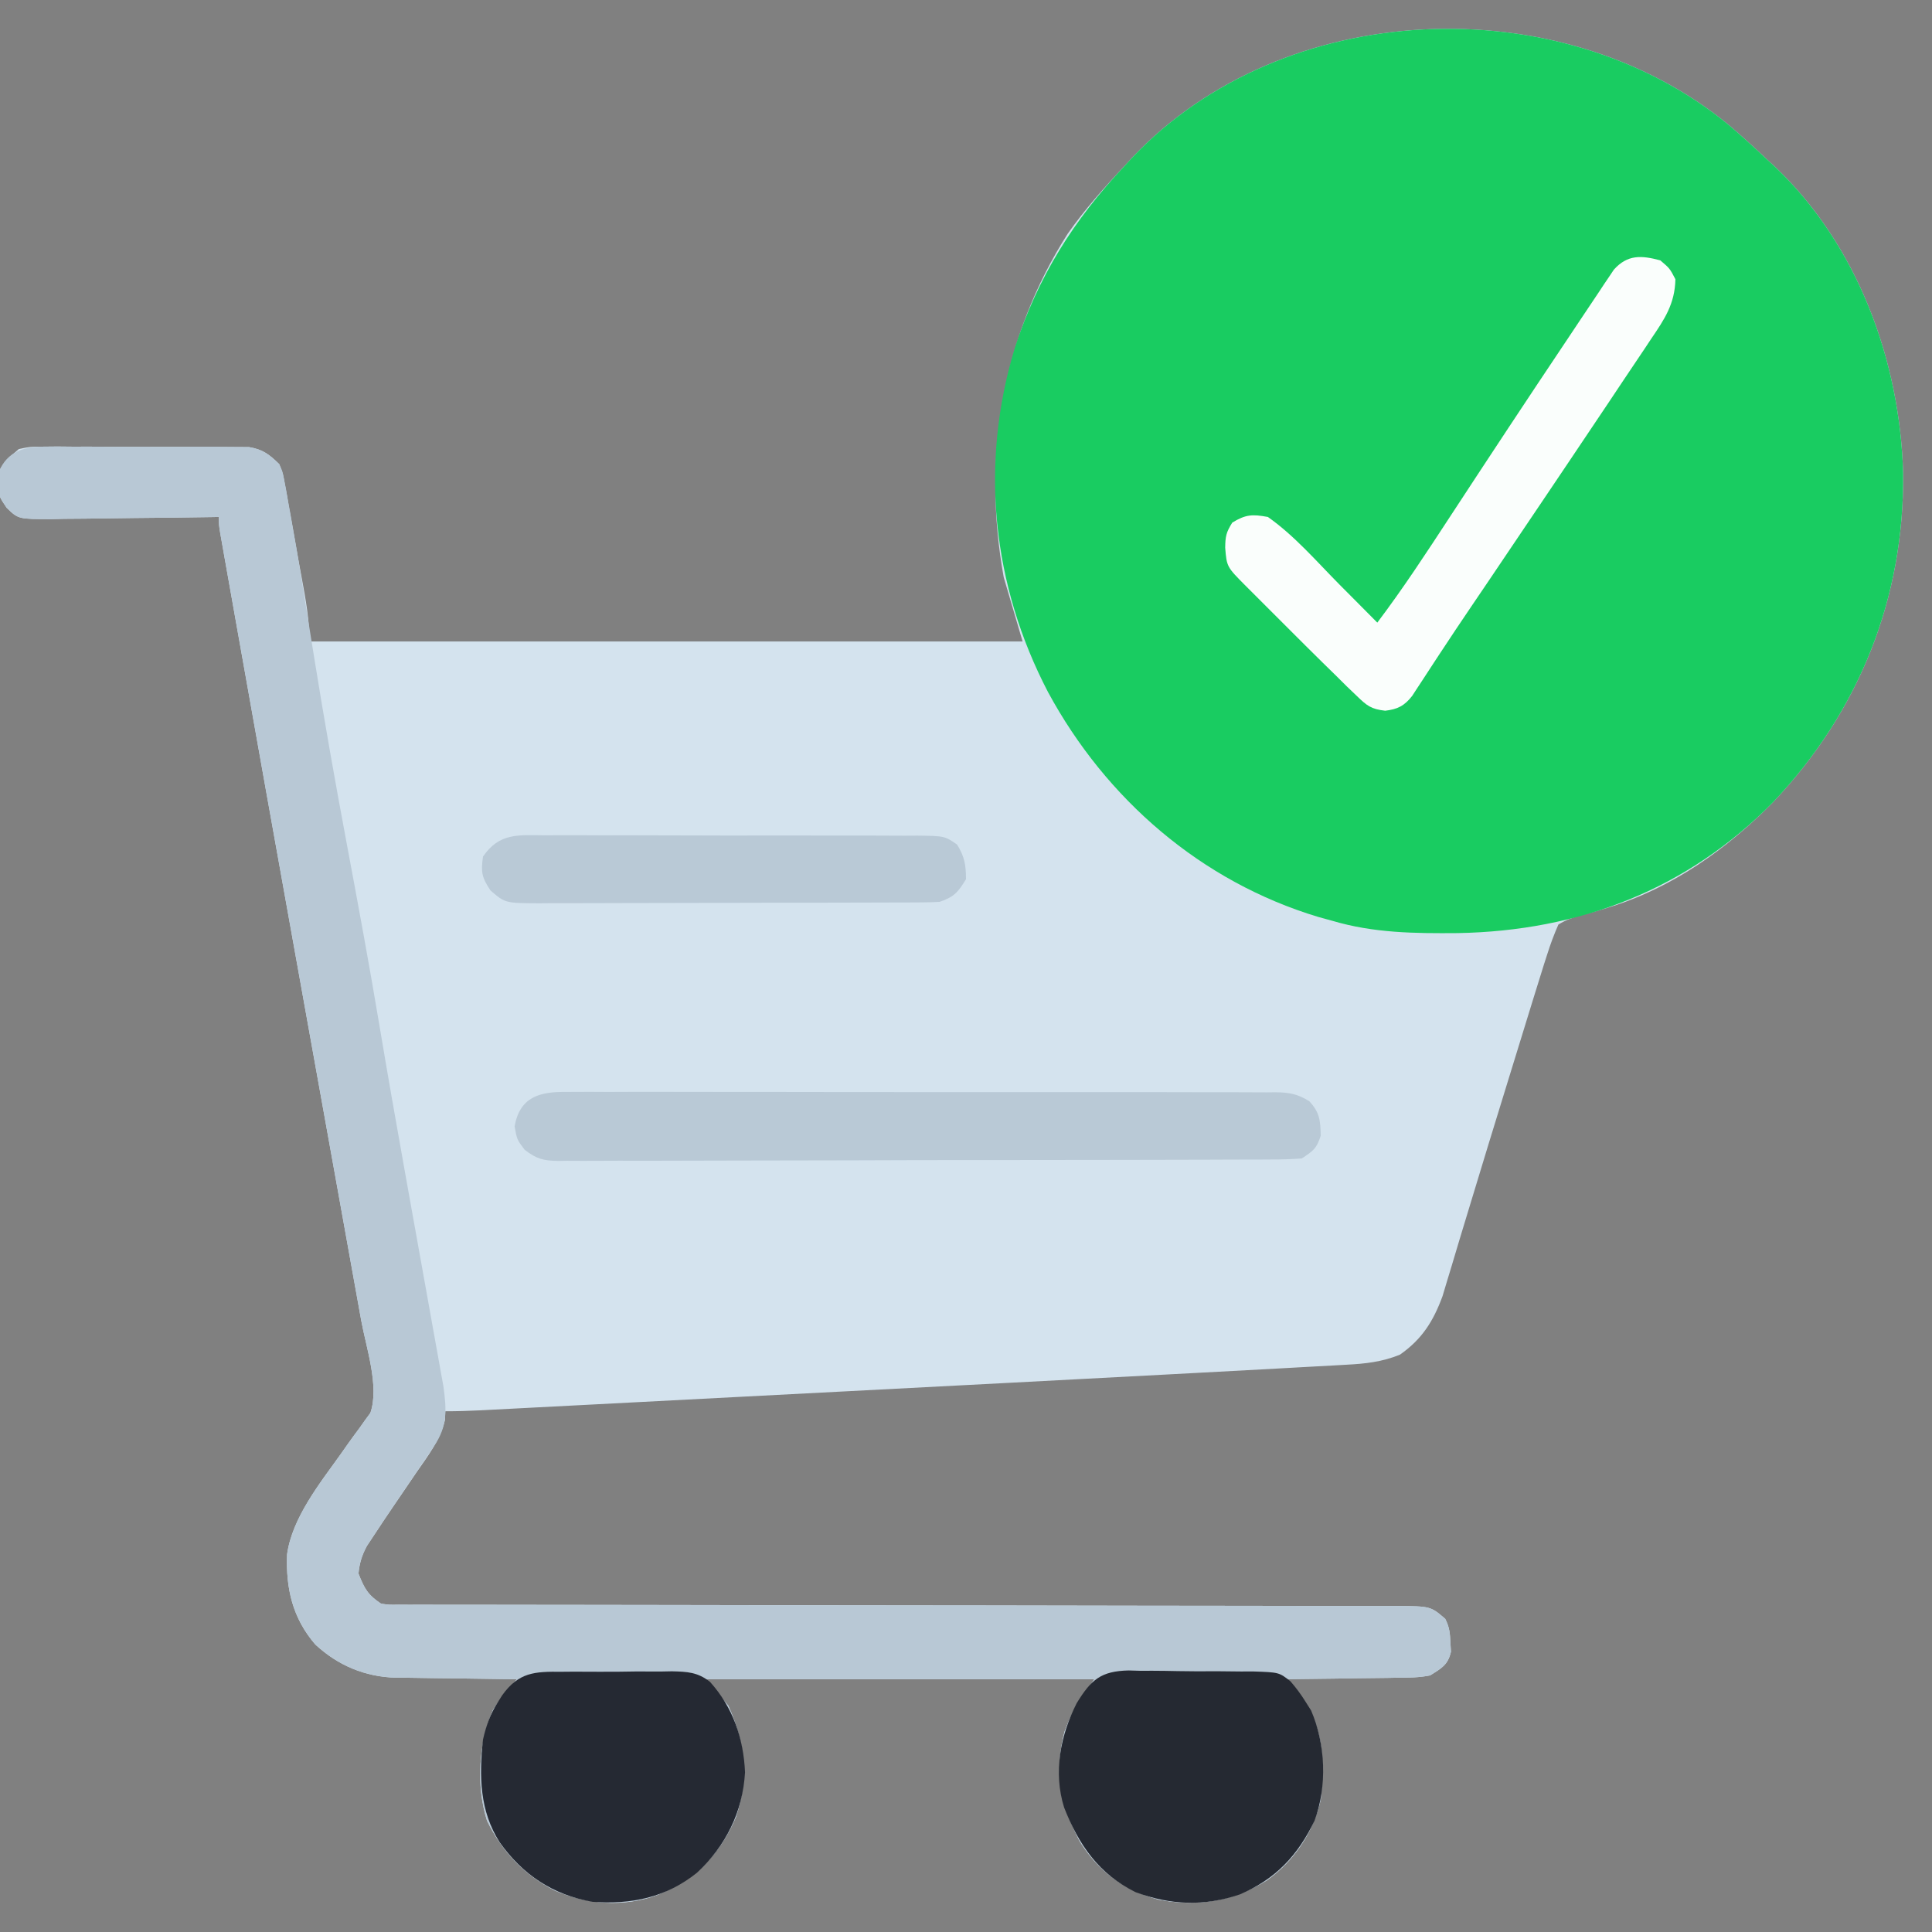 <?xml version="1.0" encoding="UTF-8"?>
<svg version="1.1" xmlns="http://www.w3.org/2000/svg" width="512" height="512">
<rect width="100%" height="100%" fill="#808080" stroke="none"/>
<path d="M0 0 C3.427 2.907 6.733 5.914 10 9 C11.125 10.029 11.125 10.029 12.273 11.078 C34.29 31.936 45.513 62.567 46.352 92.485 C46.66 125.601 34.62 155.618 11.878 179.591 C-0.351 192.037 -15.058 202.469 -31.91 207.547 C-32.727 207.794 -33.544 208.041 -34.386 208.296 C-35.964 208.754 -37.553 209.181 -39.149 209.571 C-41.337 210.189 -43.054 210.827 -45 212 C-46.188 214.683 -47.125 217.214 -48 220 C-48.412 221.275 -48.412 221.275 -48.831 222.575 C-49.77 225.525 -50.682 228.482 -51.59 231.441 C-51.931 232.546 -52.272 233.651 -52.623 234.79 C-53.352 237.155 -54.08 239.521 -54.808 241.887 C-55.946 245.59 -57.088 249.291 -58.231 252.992 C-61.733 264.339 -65.217 275.691 -68.648 287.059 C-69.452 289.711 -70.257 292.363 -71.062 295.015 C-71.796 297.444 -72.52 299.875 -73.244 302.307 C-73.689 303.778 -74.136 305.248 -74.582 306.719 C-75.142 308.59 -75.142 308.59 -75.714 310.498 C-78.159 317.156 -81.157 321.91 -87 326 C-91.714 327.927 -96.229 328.415 -101.264 328.669 C-102.115 328.719 -102.966 328.768 -103.843 328.819 C-106.792 328.988 -109.742 329.144 -112.691 329.301 C-114.894 329.423 -117.097 329.547 -119.3 329.67 C-126.727 330.083 -134.155 330.479 -141.583 330.872 C-144.107 331.006 -146.63 331.14 -149.154 331.275 C-177.088 332.764 -205.024 334.222 -232.961 335.67 C-241.923 336.135 -250.885 336.601 -259.847 337.068 C-269.627 337.578 -279.407 338.087 -289.187 338.595 C-293.318 338.81 -297.448 339.024 -301.578 339.24 C-306.403 339.491 -311.227 339.741 -316.051 339.991 C-317.819 340.082 -319.586 340.174 -321.353 340.267 C-323.76 340.392 -326.167 340.517 -328.573 340.641 C-329.274 340.677 -329.974 340.714 -330.696 340.752 C-333.805 340.911 -336.885 341 -340 341 C-340.028 341.78 -340.057 342.56 -340.086 343.363 C-341.436 348.735 -344.488 352.678 -347.625 357.188 C-348.903 359.066 -350.18 360.945 -351.457 362.824 C-352.07 363.719 -352.683 364.614 -353.315 365.537 C-355.346 368.505 -357.347 371.488 -359.312 374.5 C-359.824 375.273 -360.336 376.047 -360.863 376.844 C-362.146 379.278 -362.713 381.266 -363 384 C-361.456 387.936 -360.552 389.632 -357 392 C-354.796 392.3 -354.796 392.3 -352.319 392.253 C-351.351 392.259 -350.383 392.265 -349.386 392.27 C-348.32 392.266 -347.255 392.262 -346.157 392.258 C-344.462 392.264 -344.462 392.264 -342.732 392.269 C-338.925 392.279 -335.118 392.275 -331.311 392.271 C-328.59 392.275 -325.868 392.281 -323.147 392.287 C-317.277 392.299 -311.407 392.304 -305.536 392.305 C-297.044 392.306 -288.551 392.321 -280.058 392.34 C-266.272 392.371 -252.487 392.395 -238.701 392.413 C-237.876 392.414 -237.05 392.415 -236.2 392.417 C-226.992 392.428 -217.783 392.439 -208.575 392.447 C-205.237 392.45 -201.898 392.453 -198.56 392.456 C-197.736 392.457 -196.912 392.458 -196.063 392.459 C-182.332 392.472 -168.601 392.496 -154.871 392.53 C-146.398 392.55 -137.926 392.561 -129.454 392.558 C-123.649 392.557 -117.845 392.567 -112.04 392.585 C-108.689 392.595 -105.339 392.598 -101.989 392.592 C-98.358 392.586 -94.728 392.598 -91.097 392.615 C-90.036 392.609 -88.975 392.602 -87.881 392.596 C-78.885 392.672 -78.885 392.672 -75 396 C-73.856 398.287 -73.735 399.829 -73.625 402.375 C-73.576 403.146 -73.527 403.917 -73.477 404.711 C-74.282 408.233 -75.976 409.101 -79 411 C-81.933 411.592 -84.815 411.605 -87.801 411.609 C-88.637 411.626 -89.474 411.642 -90.335 411.659 C-92.994 411.708 -95.653 411.729 -98.312 411.75 C-100.12 411.778 -101.928 411.808 -103.736 411.84 C-108.158 411.914 -112.578 411.963 -117 412 C-116.589 412.537 -116.177 413.074 -115.753 413.627 C-115.213 414.338 -114.674 415.049 -114.117 415.781 C-113.582 416.483 -113.047 417.185 -112.496 417.908 C-106.868 425.779 -107.177 434.735 -108 444 C-110.024 452.713 -115.002 460.11 -122.25 465.312 C-131.25 470.836 -140.659 472.428 -151.012 470.414 C-160.143 467.865 -166.919 463.002 -171.918 454.887 C-176.857 445.278 -178.71 436.55 -175.875 425.875 C-174 421 -174 421 -168 412 C-201.99 412 -235.98 412 -271 412 C-269.02 414.31 -267.04 416.62 -265 419 C-260.498 428.895 -259.546 438.238 -262.961 448.516 C-267.162 458.559 -273.963 465.061 -283.887 469.238 C-292.846 472.468 -302.301 471.722 -311 468 C-319.027 463.888 -325.01 457.647 -328.938 449.5 C-331.841 440.463 -331.192 428.794 -327.363 420.176 C-325.504 417.208 -323.258 414.678 -321 412 C-322.701 411.986 -322.701 411.986 -324.437 411.972 C-328.681 411.932 -332.925 411.866 -337.168 411.792 C-338.998 411.764 -340.828 411.743 -342.658 411.729 C-345.303 411.707 -347.946 411.661 -350.59 411.609 C-351.396 411.608 -352.203 411.607 -353.034 411.606 C-361.214 411.399 -368.4 408.402 -374.43 402.82 C-380.479 395.808 -382.271 387.94 -381.918 378.898 C-380.557 369.209 -373.263 360.131 -367.703 352.348 C-366.875 351.169 -366.875 351.169 -366.031 349.967 C-364.95 348.439 -363.848 346.925 -362.723 345.43 C-362.224 344.723 -361.725 344.017 -361.211 343.289 C-360.76 342.678 -360.31 342.066 -359.845 341.436 C-357.412 334.423 -360.984 324.057 -362.278 316.921 C-362.51 315.631 -362.741 314.341 -362.98 313.012 C-363.614 309.475 -364.253 305.939 -364.892 302.403 C-365.572 298.636 -366.248 294.868 -366.925 291.1 C-368.079 284.681 -369.234 278.263 -370.391 271.844 C-372.186 261.888 -373.976 251.93 -375.765 241.972 C-375.912 241.153 -376.06 240.333 -376.211 239.489 C-376.804 236.189 -377.397 232.89 -377.99 229.59 C-378.874 224.67 -379.758 219.75 -380.642 214.83 C-385.184 189.567 -389.707 164.3 -394.188 139.025 C-394.625 136.563 -395.062 134.101 -395.5 131.639 C-396.167 127.892 -396.831 124.145 -397.494 120.397 C-397.838 118.454 -398.184 116.512 -398.529 114.569 C-398.727 113.45 -398.924 112.331 -399.127 111.178 C-399.383 109.736 -399.383 109.736 -399.643 108.264 C-400 106 -400 106 -400 104 C-400.653 104.011 -401.306 104.022 -401.978 104.034 C-408.775 104.144 -415.572 104.22 -422.369 104.275 C-424.906 104.3 -427.442 104.334 -429.979 104.377 C-433.625 104.438 -437.271 104.466 -440.918 104.488 C-442.051 104.514 -443.185 104.54 -444.353 104.566 C-453.128 104.57 -453.128 104.57 -456.214 101.598 C-457.926 99.108 -458.685 97.971 -458.625 95 C-458.638 94.361 -458.651 93.721 -458.664 93.062 C-457.605 89.774 -455.608 88.201 -453 86 C-450.003 85.372 -450.003 85.372 -446.637 85.369 C-445.372 85.356 -444.107 85.344 -442.804 85.331 C-441.432 85.343 -440.06 85.357 -438.688 85.371 C-437.272 85.37 -435.856 85.368 -434.44 85.364 C-431.478 85.361 -428.516 85.376 -425.554 85.403 C-421.764 85.437 -417.975 85.431 -414.185 85.412 C-411.263 85.402 -408.341 85.411 -405.419 85.426 C-404.022 85.431 -402.625 85.431 -401.228 85.424 C-399.273 85.419 -397.318 85.442 -395.363 85.467 C-393.697 85.476 -393.697 85.476 -391.997 85.485 C-388.317 86.117 -386.643 87.408 -384 90 C-383.021 92.479 -383.021 92.479 -382.523 95.262 C-382.329 96.291 -382.135 97.32 -381.934 98.38 C-381.75 99.471 -381.565 100.563 -381.375 101.688 C-381.17 102.804 -380.966 103.92 -380.755 105.069 C-380.345 107.32 -379.944 109.573 -379.552 111.828 C-379.063 114.641 -378.549 117.448 -378.02 120.254 C-376.972 125.895 -376 131.238 -376 137 C-313.63 137 -251.26 137 -187 137 C-188.65 131.39 -190.3 125.78 -192 120 C-197.737 88.31 -192.456 56.21 -175.027 28.91 C-170.509 22.506 -165.377 16.692 -160 11 C-158.971 9.875 -158.971 9.875 -157.922 8.727 C-117.882 -33.537 -44.606 -36.571 0 0 Z " fill="#D4E3EE" transform="translate(458,33)"/>
<path d="M0 0 C3.427 2.907 6.733 5.914 10 9 C10.75 9.686 11.5 10.372 12.273 11.078 C34.29 31.936 45.513 62.567 46.352 92.485 C46.66 125.601 34.62 155.618 11.878 179.591 C-10.872 202.746 -39.493 213.717 -71.699 214.281 C-83.147 214.374 -93.959 214.278 -105 211 C-106.794 210.507 -106.794 210.507 -108.625 210.004 C-139.696 200.65 -164.919 178.757 -180.25 150.438 C-195.083 122 -198.437 90.002 -189.05 59.153 C-183.002 40.465 -173.491 25.282 -160 11 C-159.314 10.25 -158.628 9.5 -157.922 8.727 C-117.882 -33.537 -44.606 -36.571 0 0 Z " fill="#19CC61" transform="translate(458,33)"/>
<path d="M0 0 C1.265 -0.013 2.53 -0.025 3.833 -0.038 C5.205 -0.026 6.577 -0.012 7.949 0.002 C9.365 0.001 10.781 -0.001 12.197 -0.005 C15.159 -0.008 18.121 0.007 21.083 0.034 C24.873 0.068 28.661 0.062 32.451 0.044 C35.374 0.033 38.295 0.042 41.217 0.057 C42.614 0.062 44.011 0.062 45.408 0.055 C47.363 0.05 49.319 0.073 51.273 0.098 C52.94 0.107 52.94 0.107 54.639 0.116 C58.309 0.747 59.987 2.066 62.637 4.631 C63.536 6.603 63.536 6.603 63.938 8.768 C64.105 9.628 64.273 10.488 64.446 11.374 C64.612 12.346 64.778 13.317 64.949 14.319 C65.148 15.388 65.347 16.457 65.552 17.558 C67.842 30.158 69.801 42.821 71.829 55.465 C74.546 72.401 77.535 89.273 80.699 106.131 C83.678 122.017 86.602 137.903 89.267 153.844 C91.331 166.177 93.494 178.491 95.698 190.799 C96.18 193.489 96.661 196.18 97.142 198.871 C98.602 207.036 100.064 215.202 101.538 223.365 C102.156 226.796 102.77 230.228 103.382 233.66 C103.671 235.277 103.963 236.893 104.257 238.508 C104.664 240.75 105.064 242.992 105.463 245.235 C105.69 246.499 105.918 247.764 106.152 249.066 C107.011 255.388 107.25 259.605 103.602 264.959 C102.634 266.407 102.634 266.407 101.646 267.885 C100.963 268.874 100.279 269.862 99.574 270.881 C98.249 272.844 96.925 274.808 95.602 276.772 C94.947 277.738 94.292 278.704 93.617 279.699 C91.63 282.641 89.65 285.585 87.703 288.553 C87.137 289.41 86.57 290.267 85.987 291.15 C84.579 293.737 83.919 295.706 83.637 298.631 C85.18 302.567 86.085 304.263 89.637 306.631 C91.84 306.931 91.84 306.931 94.318 306.884 C95.286 306.89 96.253 306.896 97.251 306.901 C98.316 306.897 99.382 306.893 100.48 306.889 C102.175 306.895 102.175 306.895 103.905 306.901 C107.712 306.911 111.519 306.906 115.326 306.902 C118.047 306.906 120.768 306.912 123.49 306.918 C129.36 306.93 135.23 306.935 141.1 306.936 C149.593 306.937 158.086 306.952 166.579 306.972 C180.364 307.002 194.15 307.027 207.936 307.044 C208.761 307.046 209.586 307.047 210.437 307.048 C219.645 307.06 228.853 307.07 238.062 307.078 C241.4 307.081 244.739 307.084 248.077 307.087 C248.901 307.088 249.725 307.089 250.573 307.09 C264.304 307.103 278.035 307.127 291.766 307.161 C300.238 307.181 308.71 307.192 317.183 307.189 C322.987 307.188 328.792 307.198 334.597 307.216 C337.947 307.226 341.298 307.229 344.648 307.223 C348.279 307.217 351.909 307.229 355.54 307.246 C356.601 307.24 357.662 307.233 358.755 307.227 C367.751 307.303 367.751 307.303 371.637 310.631 C372.78 312.918 372.902 314.46 373.012 317.006 C373.061 317.777 373.11 318.548 373.16 319.342 C372.355 322.864 370.661 323.732 367.637 325.631 C364.703 326.223 361.822 326.236 358.836 326.24 C358 326.257 357.163 326.274 356.301 326.291 C353.642 326.339 350.984 326.36 348.324 326.381 C346.516 326.409 344.708 326.439 342.9 326.471 C338.479 326.545 334.058 326.594 329.637 326.631 C330.048 327.168 330.459 327.705 330.883 328.258 C331.423 328.969 331.963 329.68 332.52 330.412 C333.055 331.114 333.59 331.816 334.141 332.539 C339.769 340.41 339.46 349.366 338.637 358.631 C336.613 367.344 331.634 374.741 324.387 379.944 C315.387 385.467 305.978 387.059 295.625 385.045 C286.494 382.496 279.718 377.633 274.719 369.518 C269.779 359.909 267.926 351.181 270.762 340.506 C272.637 335.631 272.637 335.631 278.637 326.631 C244.647 326.631 210.657 326.631 175.637 326.631 C177.617 328.941 179.597 331.251 181.637 333.631 C186.139 343.526 187.091 352.869 183.676 363.147 C179.475 373.191 172.674 379.692 162.75 383.869 C153.791 387.099 144.336 386.353 135.637 382.631 C127.609 378.519 121.626 372.278 117.699 364.131 C114.796 355.094 115.445 343.425 119.273 334.807 C121.133 331.839 123.379 329.309 125.637 326.631 C123.935 326.617 123.935 326.617 122.199 326.603 C117.955 326.563 113.712 326.497 109.469 326.424 C107.639 326.396 105.808 326.374 103.978 326.36 C101.334 326.338 98.691 326.292 96.047 326.24 C95.24 326.239 94.434 326.238 93.603 326.237 C85.422 326.03 78.237 323.033 72.207 317.451 C66.158 310.439 64.366 302.571 64.719 293.53 C66.08 283.84 73.374 274.763 78.934 266.979 C79.761 265.8 79.761 265.8 80.606 264.598 C81.686 263.07 82.788 261.556 83.914 260.061 C84.413 259.355 84.912 258.648 85.426 257.92 C85.876 257.309 86.327 256.697 86.792 256.067 C89.225 249.054 85.653 238.688 84.359 231.552 C84.127 230.262 83.896 228.972 83.657 227.643 C83.022 224.106 82.384 220.57 81.745 217.034 C81.065 213.267 80.389 209.499 79.712 205.731 C78.558 199.312 77.402 192.894 76.246 186.475 C74.451 176.519 72.661 166.561 70.872 156.604 C70.724 155.784 70.577 154.965 70.425 154.12 C69.833 150.821 69.24 147.521 68.647 144.221 C67.763 139.301 66.879 134.381 65.994 129.461 C61.453 104.198 56.929 78.931 52.449 53.656 C52.012 51.194 51.574 48.732 51.136 46.27 C50.47 42.523 49.806 38.776 49.143 35.029 C48.799 33.085 48.453 31.143 48.107 29.2 C47.811 27.521 47.811 27.521 47.509 25.809 C47.254 24.367 47.254 24.367 46.993 22.895 C46.637 20.631 46.637 20.631 46.637 18.631 C45.657 18.648 45.657 18.648 44.658 18.665 C37.861 18.775 31.065 18.851 24.267 18.906 C21.731 18.931 19.194 18.965 16.658 19.008 C13.011 19.069 9.366 19.097 5.719 19.119 C4.585 19.145 3.452 19.171 2.284 19.198 C-6.491 19.201 -6.491 19.201 -9.577 16.229 C-11.289 13.739 -12.048 12.602 -11.988 9.631 C-12.001 8.992 -12.014 8.352 -12.027 7.694 C-10.123 1.779 -5.766 0.005 0 0 Z " fill="#B8C8D5" transform="translate(11.363,118.369)"/>
<path d="M0 0 C0.826 -0.007 1.651 -0.014 2.502 -0.021 C5.267 -0.039 8.03 -0.021 10.795 -0.003 C12.778 -0.008 14.76 -0.015 16.743 -0.025 C22.128 -0.043 27.511 -0.03 32.896 -0.011 C38.528 0.006 44.161 -0.003 49.793 -0.008 C59.252 -0.013 68.711 0.003 78.17 0.031 C89.109 0.063 100.047 0.063 110.986 0.046 C121.505 0.03 132.024 0.037 142.543 0.054 C147.022 0.061 151.5 0.06 155.978 0.052 C161.251 0.045 166.524 0.057 171.797 0.084 C173.733 0.091 175.669 0.091 177.605 0.084 C180.246 0.075 182.886 0.091 185.527 0.114 C186.679 0.101 186.679 0.101 187.855 0.089 C191.475 0.145 193.608 0.533 196.72 2.442 C199.515 5.432 199.692 7.59 199.764 11.628 C198.662 15.026 197.843 15.576 194.764 17.628 C192.052 17.828 189.442 17.911 186.73 17.902 C185.902 17.908 185.074 17.913 184.221 17.918 C181.436 17.933 178.652 17.934 175.868 17.935 C173.875 17.942 171.883 17.951 169.891 17.96 C164.471 17.982 159.052 17.991 153.633 17.996 C150.249 17.999 146.865 18.006 143.481 18.013 C131.681 18.037 119.881 18.05 108.081 18.054 C97.073 18.057 86.065 18.087 75.057 18.129 C65.613 18.164 56.17 18.179 46.726 18.18 C41.082 18.181 35.439 18.19 29.795 18.218 C24.488 18.244 19.181 18.246 13.874 18.23 C11.925 18.228 9.976 18.235 8.027 18.251 C5.368 18.271 2.71 18.261 0.051 18.243 C-0.722 18.256 -1.495 18.269 -2.292 18.283 C-6.247 18.221 -8.057 17.768 -11.215 15.309 C-13.236 12.628 -13.236 12.628 -13.861 9.128 C-12.458 1.267 -7.176 -0.111 0 0 Z " fill="#B9C9D6" transform="translate(150.236,289.372)"/>
<path d="M0 0 C1.017 0.03 2.034 0.059 3.081 0.09 C4.677 0.086 4.677 0.086 6.304 0.082 C8.544 0.089 10.784 0.12 13.024 0.174 C16.447 0.25 19.862 0.235 23.286 0.209 C25.468 0.226 27.65 0.249 29.831 0.277 C30.85 0.273 31.869 0.268 32.919 0.263 C39.847 0.493 39.847 0.493 42.857 2.859 C44.383 4.61 45.667 6.34 46.89 8.313 C47.372 9.074 47.854 9.836 48.351 10.621 C52.193 19.571 52.641 30.62 49.265 39.813 C44.836 49.01 38.945 55.287 29.476 59.348 C20.074 62.556 11.105 62.212 1.816 58.754 C-7.918 53.958 -13.227 46.214 -17.11 36.313 C-20.025 26.995 -18.082 17.196 -13.783 8.686 C-9.969 2.453 -7.379 0.168 0 0 Z " fill="#252932" transform="translate(299.11,442.687)"/>
<path d="M0 0 C1.04 -0.009 2.081 -0.018 3.152 -0.027 C5.347 -0.037 7.542 -0.028 9.736 -0.003 C13.085 0.027 16.427 -0.023 19.775 -0.08 C21.913 -0.079 24.05 -0.073 26.188 -0.062 C27.182 -0.082 28.177 -0.101 29.203 -0.121 C33.3 -0.025 36.066 0.095 39.341 2.698 C45.379 9.423 48.213 17.624 48.598 26.652 C48.006 37.086 43.494 46.199 35.848 53.277 C27.616 59.862 18.46 61.704 8.16 60.965 C-2.289 59.13 -10.276 53.831 -16.398 45.223 C-21.749 36.841 -21.877 27.687 -20.84 17.965 C-20.005 14.248 -18.899 11.169 -16.84 7.965 C-16.485 7.397 -16.131 6.83 -15.766 6.245 C-11.364 0.127 -7.23 -0.08 0 0 Z " fill="#252933" transform="translate(148.84,443.035)"/>
<path d="M0 0 C2.5 2.125 2.5 2.125 4 5 C3.859 11.526 1.123 15.585 -2.422 20.797 C-2.986 21.647 -3.549 22.498 -4.13 23.374 C-5.991 26.174 -7.87 28.962 -9.75 31.75 C-11.056 33.706 -12.36 35.663 -13.664 37.621 C-17.074 42.733 -20.5 47.834 -23.933 52.93 C-25.964 55.947 -27.993 58.965 -30.022 61.983 C-35.04 69.448 -40.061 76.91 -45.103 84.358 C-45.669 85.196 -46.236 86.034 -46.82 86.897 C-47.929 88.533 -49.038 90.17 -50.148 91.806 C-52.927 95.908 -55.681 100.024 -58.398 104.167 C-58.945 104.999 -59.492 105.83 -60.056 106.687 C-61.094 108.267 -62.127 109.85 -63.154 111.436 C-63.616 112.139 -64.078 112.842 -64.554 113.566 C-64.956 114.183 -65.357 114.8 -65.771 115.436 C-67.848 118.079 -69.612 118.953 -72.908 119.35 C-76.669 118.924 -77.772 118.013 -80.465 115.402 C-81.324 114.58 -82.184 113.757 -83.07 112.91 C-84.047 111.941 -85.024 110.971 -86 110 C-87.136 108.888 -88.273 107.776 -89.411 106.665 C-92.514 103.618 -95.593 100.548 -98.662 97.468 C-100.587 95.538 -102.517 93.614 -104.447 91.689 C-105.675 90.461 -106.902 89.233 -108.129 88.004 C-108.705 87.43 -109.281 86.856 -109.874 86.265 C-114.903 81.206 -114.903 81.206 -115.312 76.125 C-115.258 73.126 -115.078 72.125 -113.438 69.5 C-109.894 67.319 -108.109 67.247 -104 68 C-96.951 72.948 -91.041 79.842 -85 85.938 C-84.025 86.918 -83.05 87.897 -82.074 88.877 C-79.714 91.249 -77.356 93.623 -75 96 C-68.076 86.837 -61.827 77.251 -55.542 67.645 C-45.337 52.058 -35.081 36.503 -24.711 21.026 C-23.533 19.265 -22.358 17.501 -21.186 15.735 C-19.558 13.284 -17.92 10.84 -16.277 8.398 C-15.799 7.673 -15.322 6.948 -14.829 6.202 C-14.381 5.541 -13.934 4.881 -13.472 4.201 C-13.089 3.627 -12.706 3.054 -12.311 2.463 C-8.689 -1.579 -5.018 -1.344 0 0 Z " fill="#FAFEFC" transform="translate(440,69)"/>
<path d="M0 0 C1.145 -0.007 2.29 -0.014 3.47 -0.022 C7.255 -0.039 11.039 -0.019 14.824 0.002 C17.453 0.001 20.082 -0.001 22.711 -0.005 C28.219 -0.01 33.728 0.006 39.236 0.034 C45.603 0.066 51.968 0.066 58.334 0.049 C64.464 0.033 70.592 0.04 76.722 0.057 C79.328 0.062 81.934 0.062 84.541 0.055 C88.18 0.05 91.818 0.07 95.457 0.098 C96.538 0.091 97.619 0.085 98.733 0.078 C105.997 0.171 105.997 0.171 109.302 2.45 C111.268 5.599 111.664 7.927 111.664 11.631 C109.578 15.059 108.489 16.356 104.664 17.631 C103.114 17.726 101.561 17.766 100.009 17.772 C98.575 17.78 98.575 17.78 97.112 17.789 C96.064 17.79 95.017 17.791 93.938 17.792 C92.833 17.797 91.729 17.802 90.591 17.807 C86.931 17.822 83.27 17.829 79.609 17.834 C77.069 17.84 74.53 17.846 71.99 17.852 C67.343 17.861 62.697 17.867 58.05 17.87 C51.214 17.874 44.378 17.892 37.542 17.921 C31.618 17.945 25.694 17.953 19.77 17.955 C17.251 17.958 14.732 17.966 12.213 17.979 C8.691 17.996 5.17 17.994 1.649 17.988 C0.605 17.997 -0.438 18.006 -1.513 18.015 C-10.457 17.964 -10.457 17.964 -14.336 14.631 C-16.682 11.113 -16.916 9.773 -16.336 5.631 C-12.013 -0.681 -6.992 -0.076 0 0 Z " fill="#B9C9D6" transform="translate(144.336,221.369)"/>
</svg>
